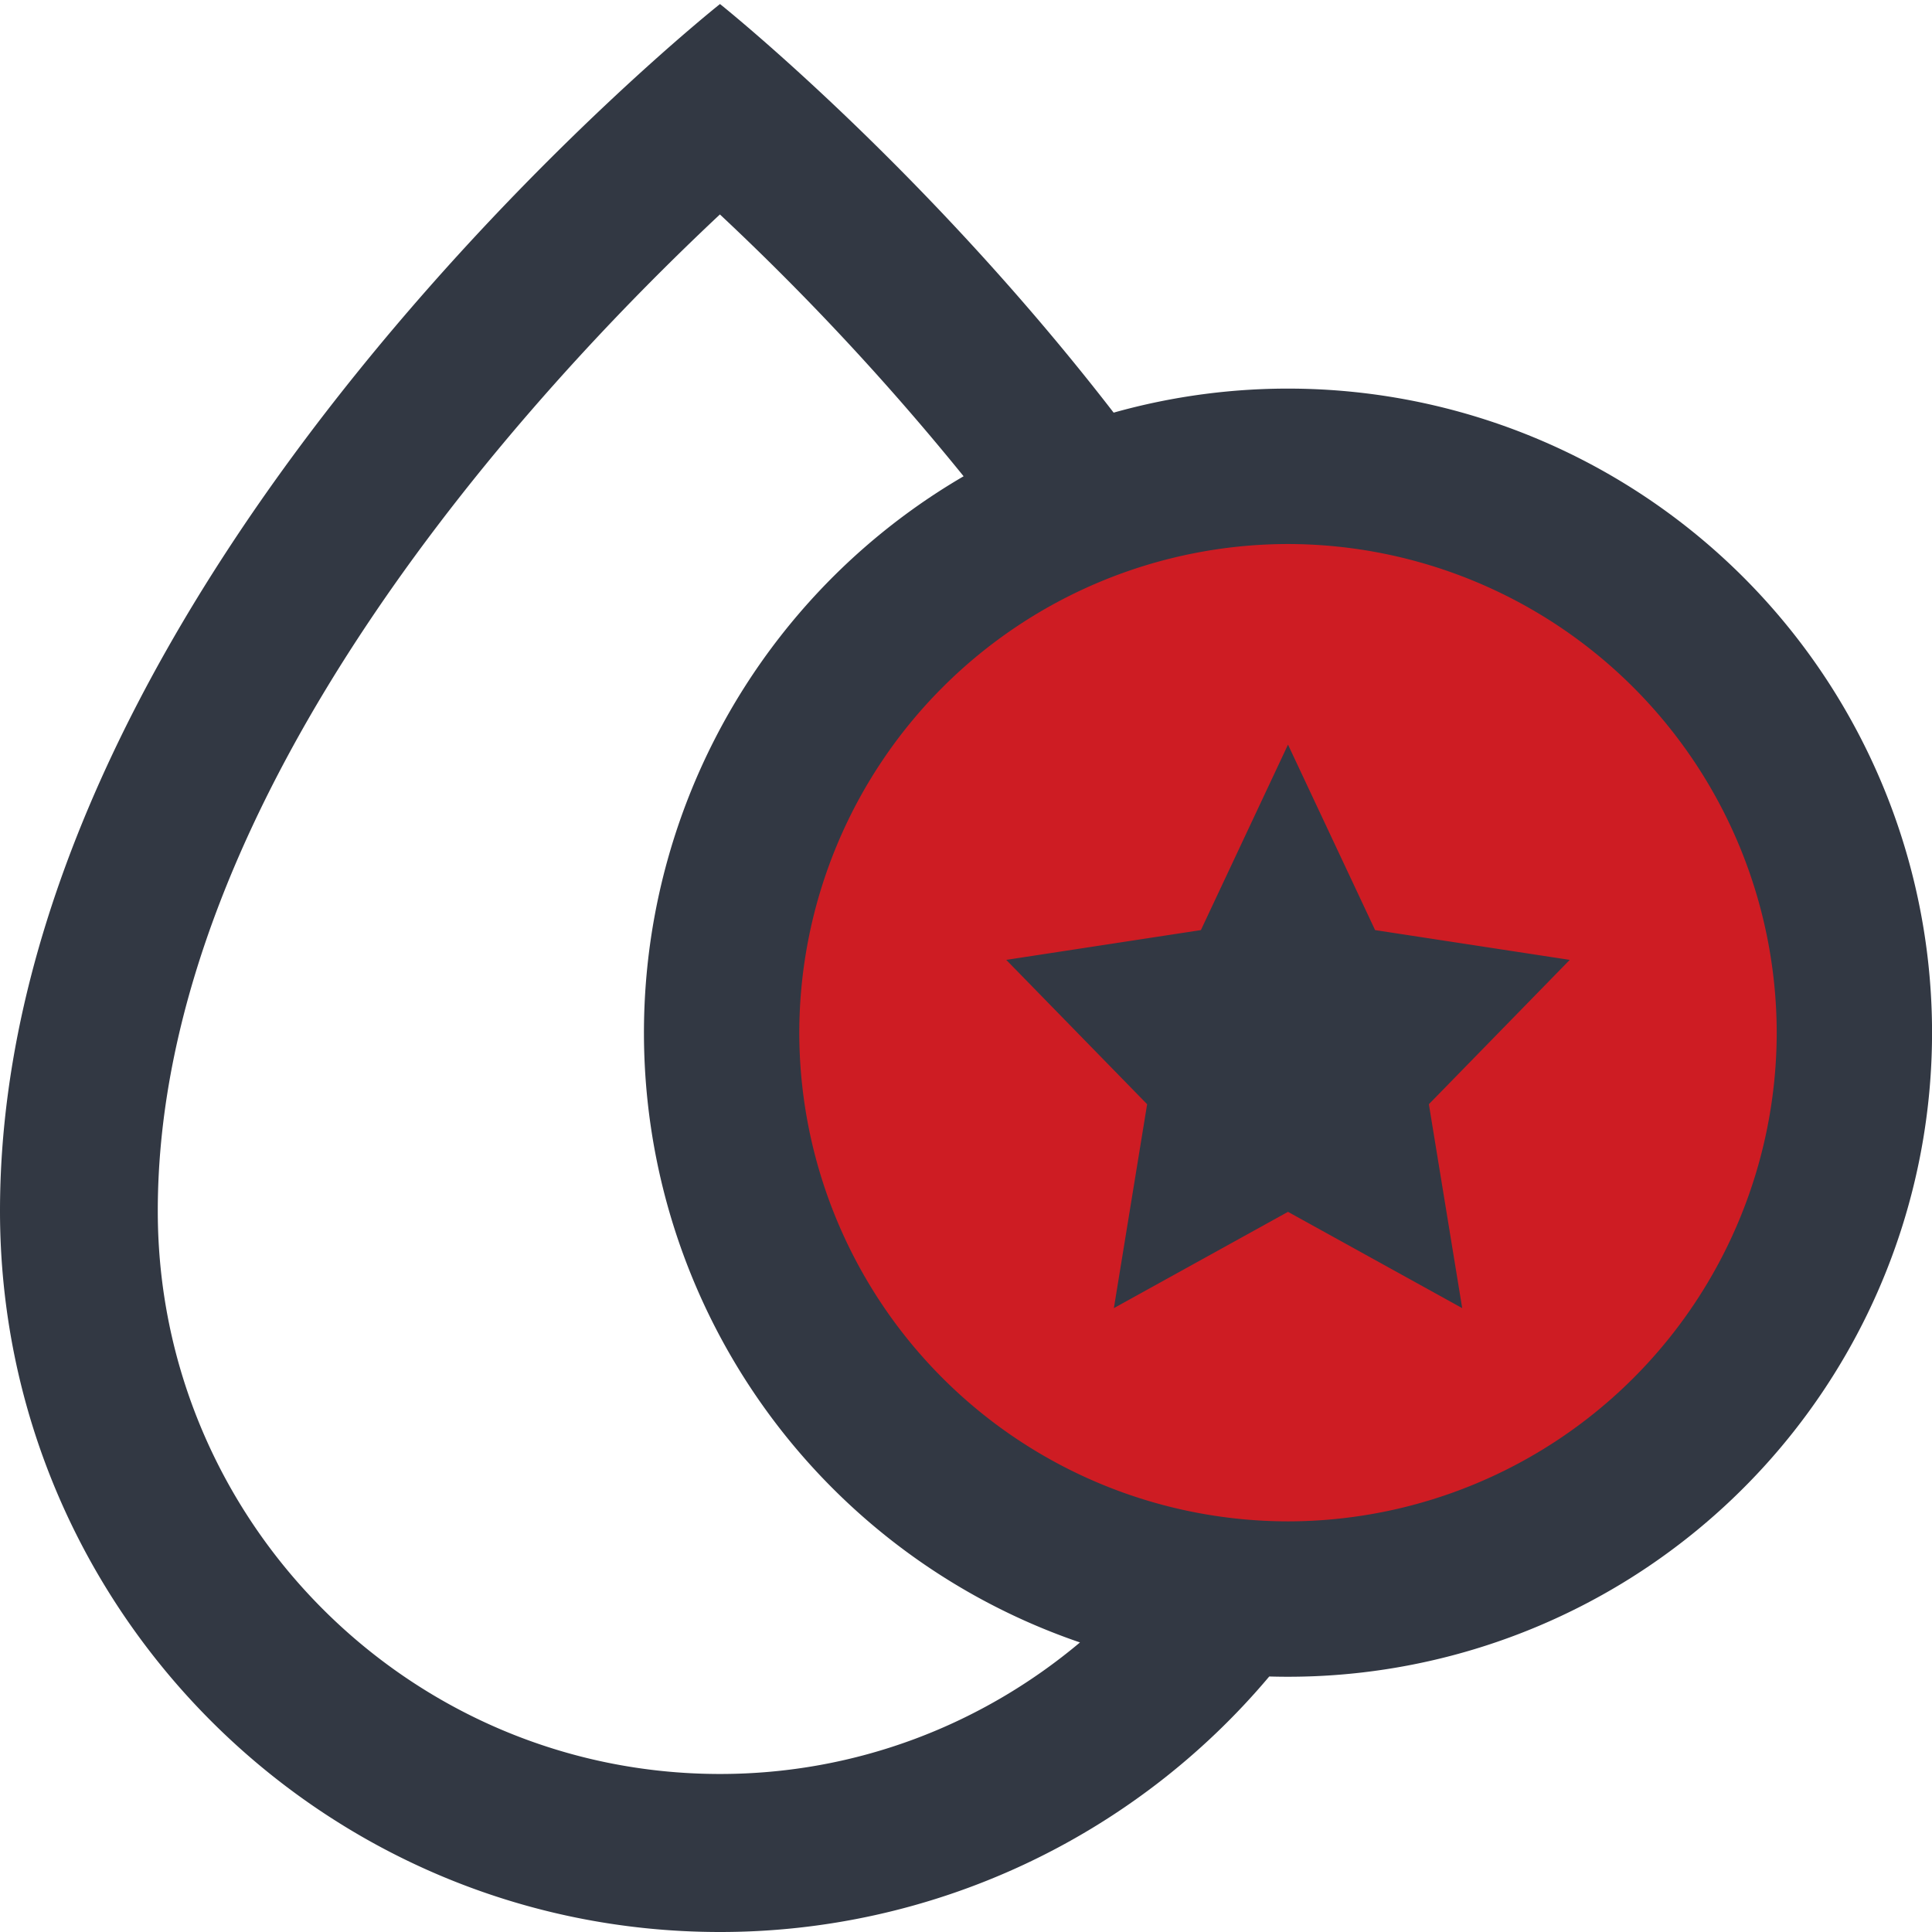 <svg xmlns="http://www.w3.org/2000/svg" width="24" height="24" viewBox="0 0 24 24">
    <g fill="none" fill-rule="evenodd">
        <path fill="#CE1C23" d="M23 13a7 7 0 1 1-14 0 7 7 0 0 1 14 0"/>
        <path fill="#323843" d="M15.767 20.826A8.911 8.911 0 0 1 8.944 24C4.004 24 0 19.99 0 15.043 0 7.143 8.944.05 8.944.05s2.523 2.011 4.89 5.076a8.001 8.001 0 1 1 1.934 15.7zM11.97 5.916a32.277 32.277 0 0 0-3.027-3.252C6.66 4.804 1.96 9.837 1.96 15.044c0 3.856 3.133 6.993 6.984 6.993 1.702 0 3.26-.616 4.472-1.634a8.003 8.003 0 0 1-1.445-14.487zM16 6.758a6.078 6.078 0 0 0-6.071 6.071 6.077 6.077 0 0 0 6.07 6.07 6.078 6.078 0 0 0 6.072-6.07A6.08 6.08 0 0 0 16 6.758zm0 2.492l1.082 2.304 2.418.37-1.75 1.793.414 2.533L16 15.054l-2.163 1.196.413-2.533-1.75-1.793 2.418-.37L16 9.25z"/>
    </g>
</svg>
